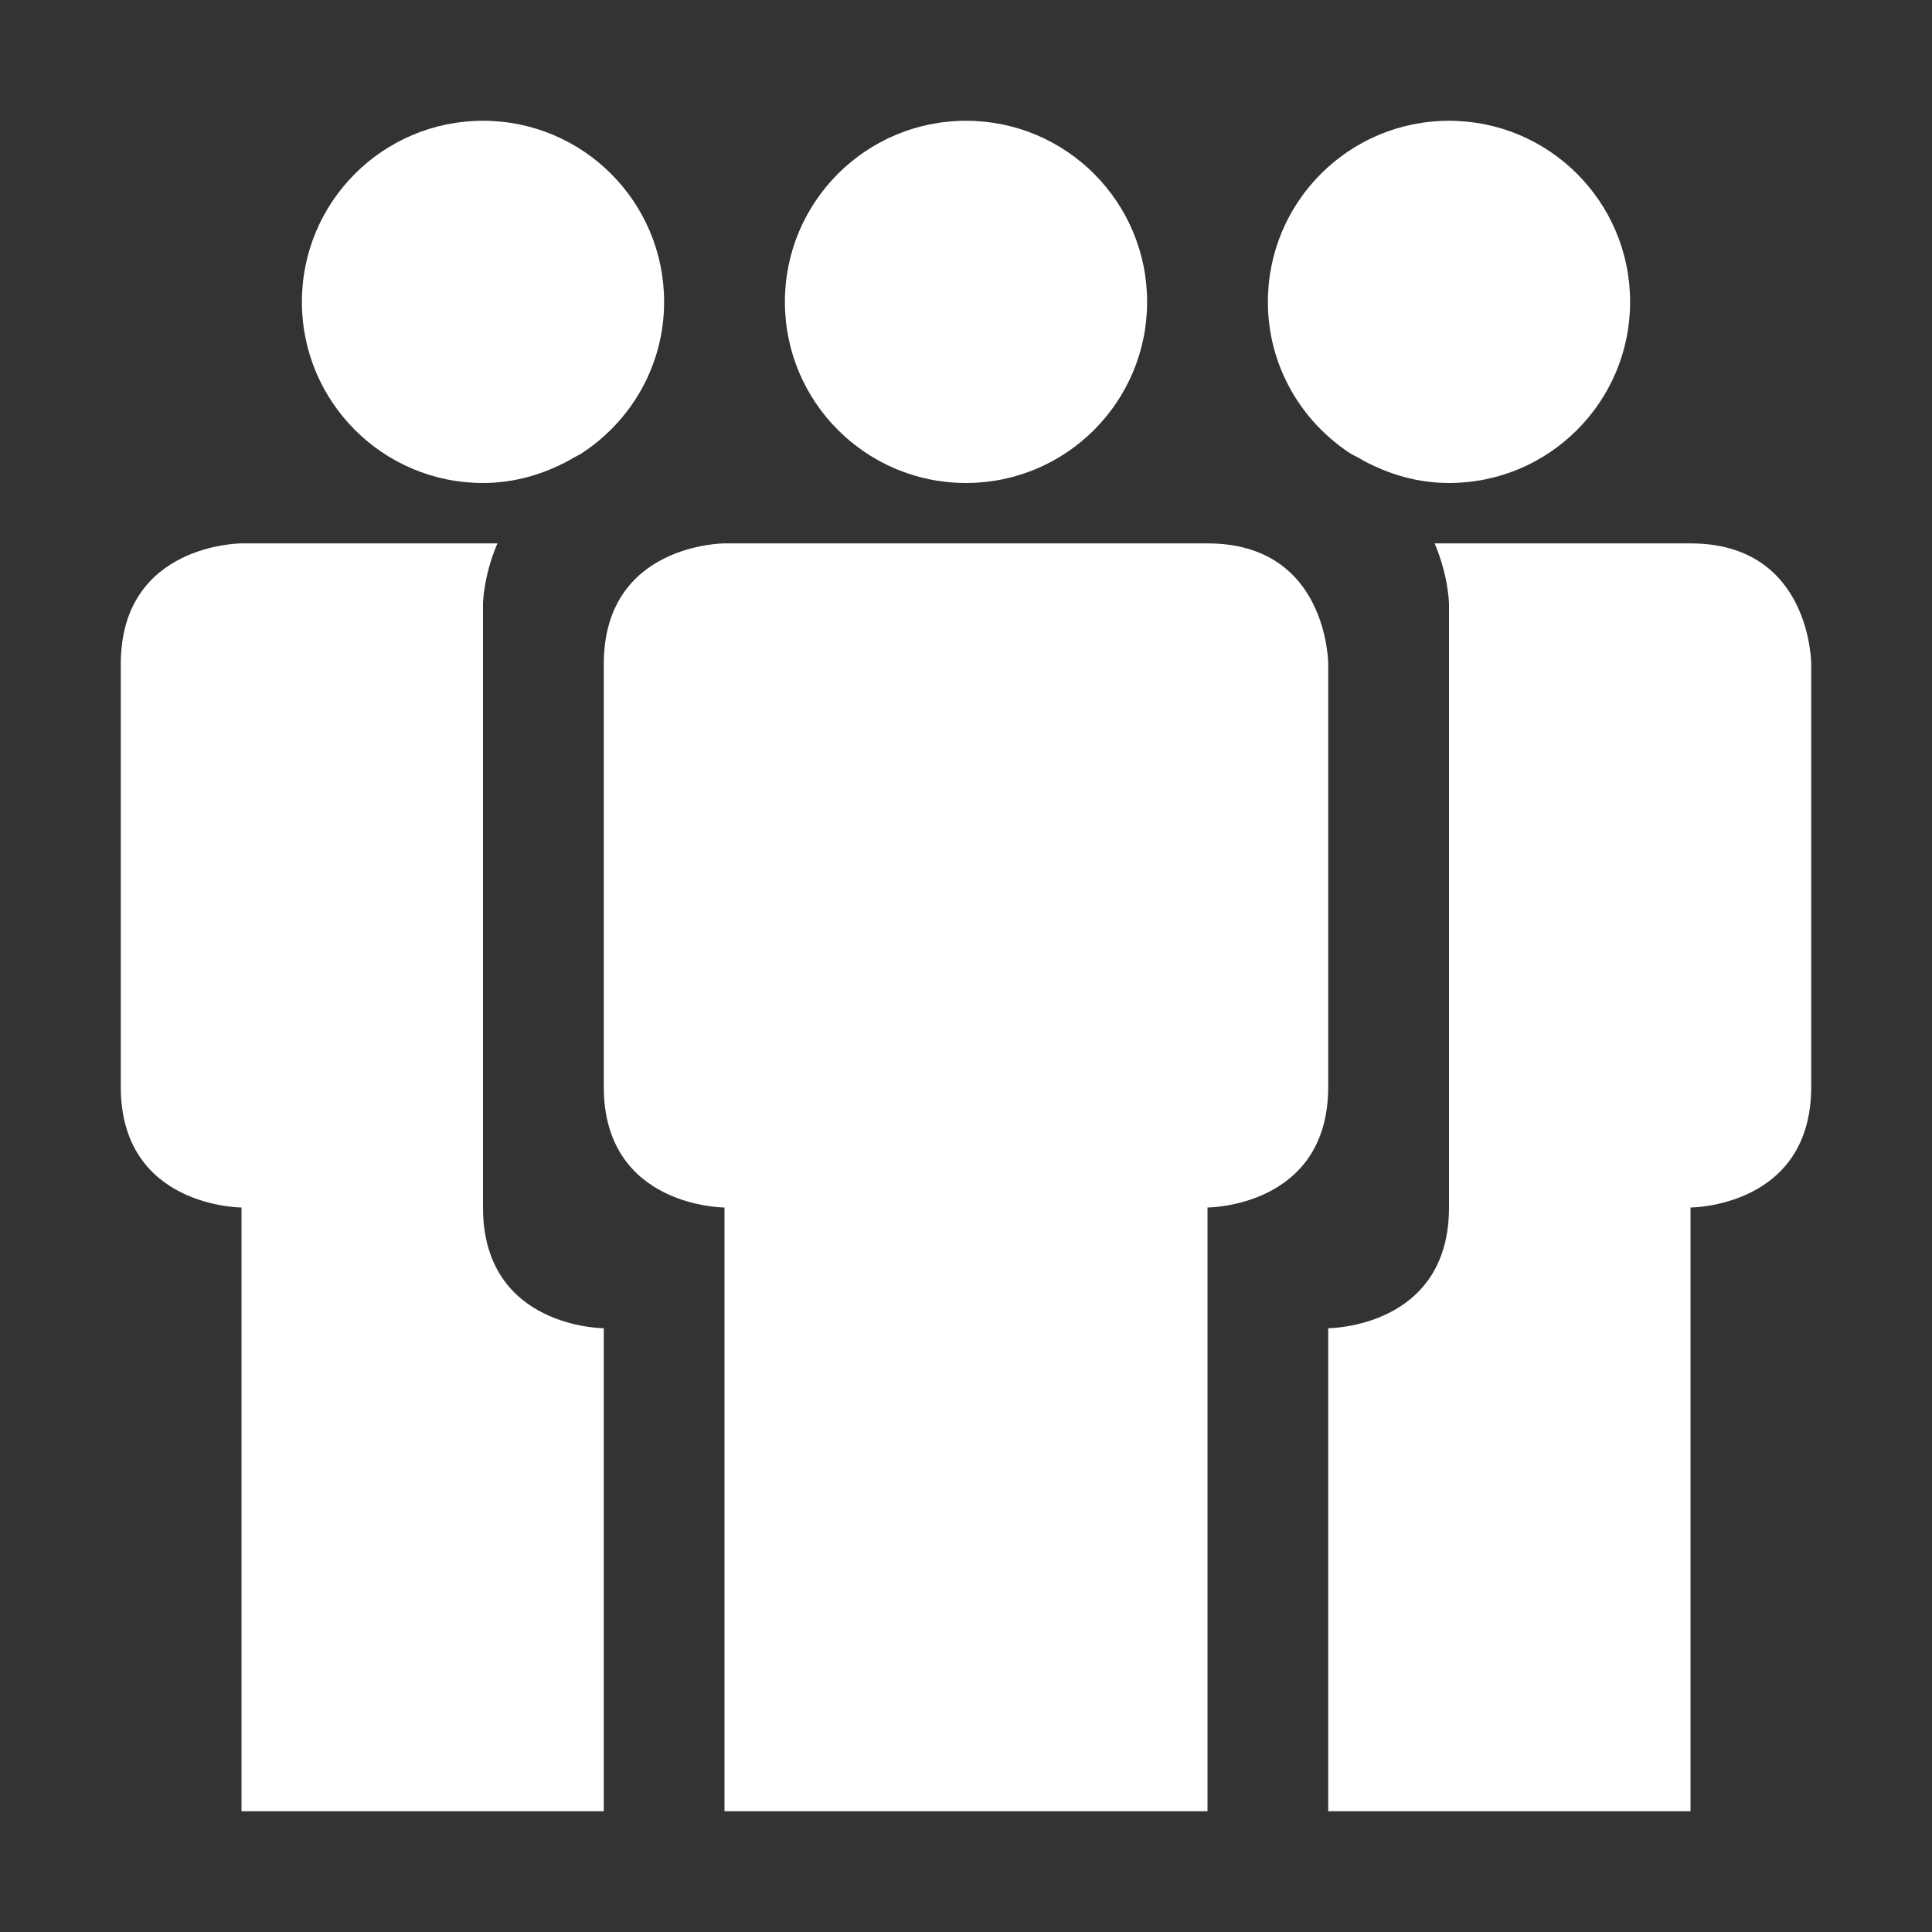 <svg width="35" height="35" viewBox="0 0 35 35" fill="none" xmlns="http://www.w3.org/2000/svg">
<rect x="0" y="0" width="35" height="35" fill="#333333" stroke="none"/>
<g clip-path="url(#clip0_21_55)">
<path d="M8.75 21.875C8.75 19.688 8.75 10.938 8.75 10.938C8.75 10.938 8.755 10.445 9.011 9.844C6.737 9.844 4.375 9.844 4.375 9.844C4.375 9.844 2.188 9.844 2.188 12.031V19.688C2.188 21.875 4.375 21.875 4.375 21.875V32.812H10.938V24.062C10.938 24.062 8.75 24.062 8.75 21.875ZM8.75 8.75C9.319 8.75 9.845 8.592 10.311 8.339C10.375 8.299 10.447 8.264 10.516 8.226C11.425 7.643 12.031 6.629 12.031 5.469C12.031 3.656 10.562 2.188 8.75 2.188C6.938 2.188 5.469 3.656 5.469 5.469C5.469 7.281 6.938 8.75 8.75 8.75ZM30.625 9.844H25.99C26.244 10.445 26.25 10.938 26.25 10.938C26.25 10.938 26.25 19.688 26.25 21.875C26.25 24.062 24.062 24.062 24.062 24.062V32.812H30.625V21.875C30.625 21.875 32.812 21.875 32.812 19.688C32.812 17.5 32.812 12.031 32.812 12.031C32.812 12.031 32.812 9.844 30.625 9.844ZM24.478 8.224C24.549 8.262 24.625 8.298 24.69 8.339C25.156 8.592 25.681 8.75 26.25 8.75C28.062 8.75 29.531 7.281 29.531 5.469C29.531 3.656 28.062 2.188 26.25 2.188C24.438 2.188 22.969 3.656 22.969 5.469C22.969 6.627 23.573 7.64 24.478 8.224ZM17.5 8.75C19.312 8.75 20.781 7.281 20.781 5.469C20.781 3.656 19.312 2.188 17.5 2.188C15.688 2.188 14.219 3.656 14.219 5.469C14.219 7.281 15.688 8.75 17.5 8.75ZM24.062 12.031C24.062 12.031 24.062 9.844 21.875 9.844C21.328 9.844 13.125 9.844 13.125 9.844C13.125 9.844 10.938 9.844 10.938 12.031V19.688C10.938 21.875 13.125 21.875 13.125 21.875V32.812H21.875V21.875C21.875 21.875 24.062 21.875 24.062 19.688C24.062 17.5 24.062 12.031 24.062 12.031Z" fill="white"/>
</g>
<defs>
<clipPath id="clip0_21_55">
<rect width="35" height="35" fill="white"/>
</clipPath>
</defs>
</svg>
